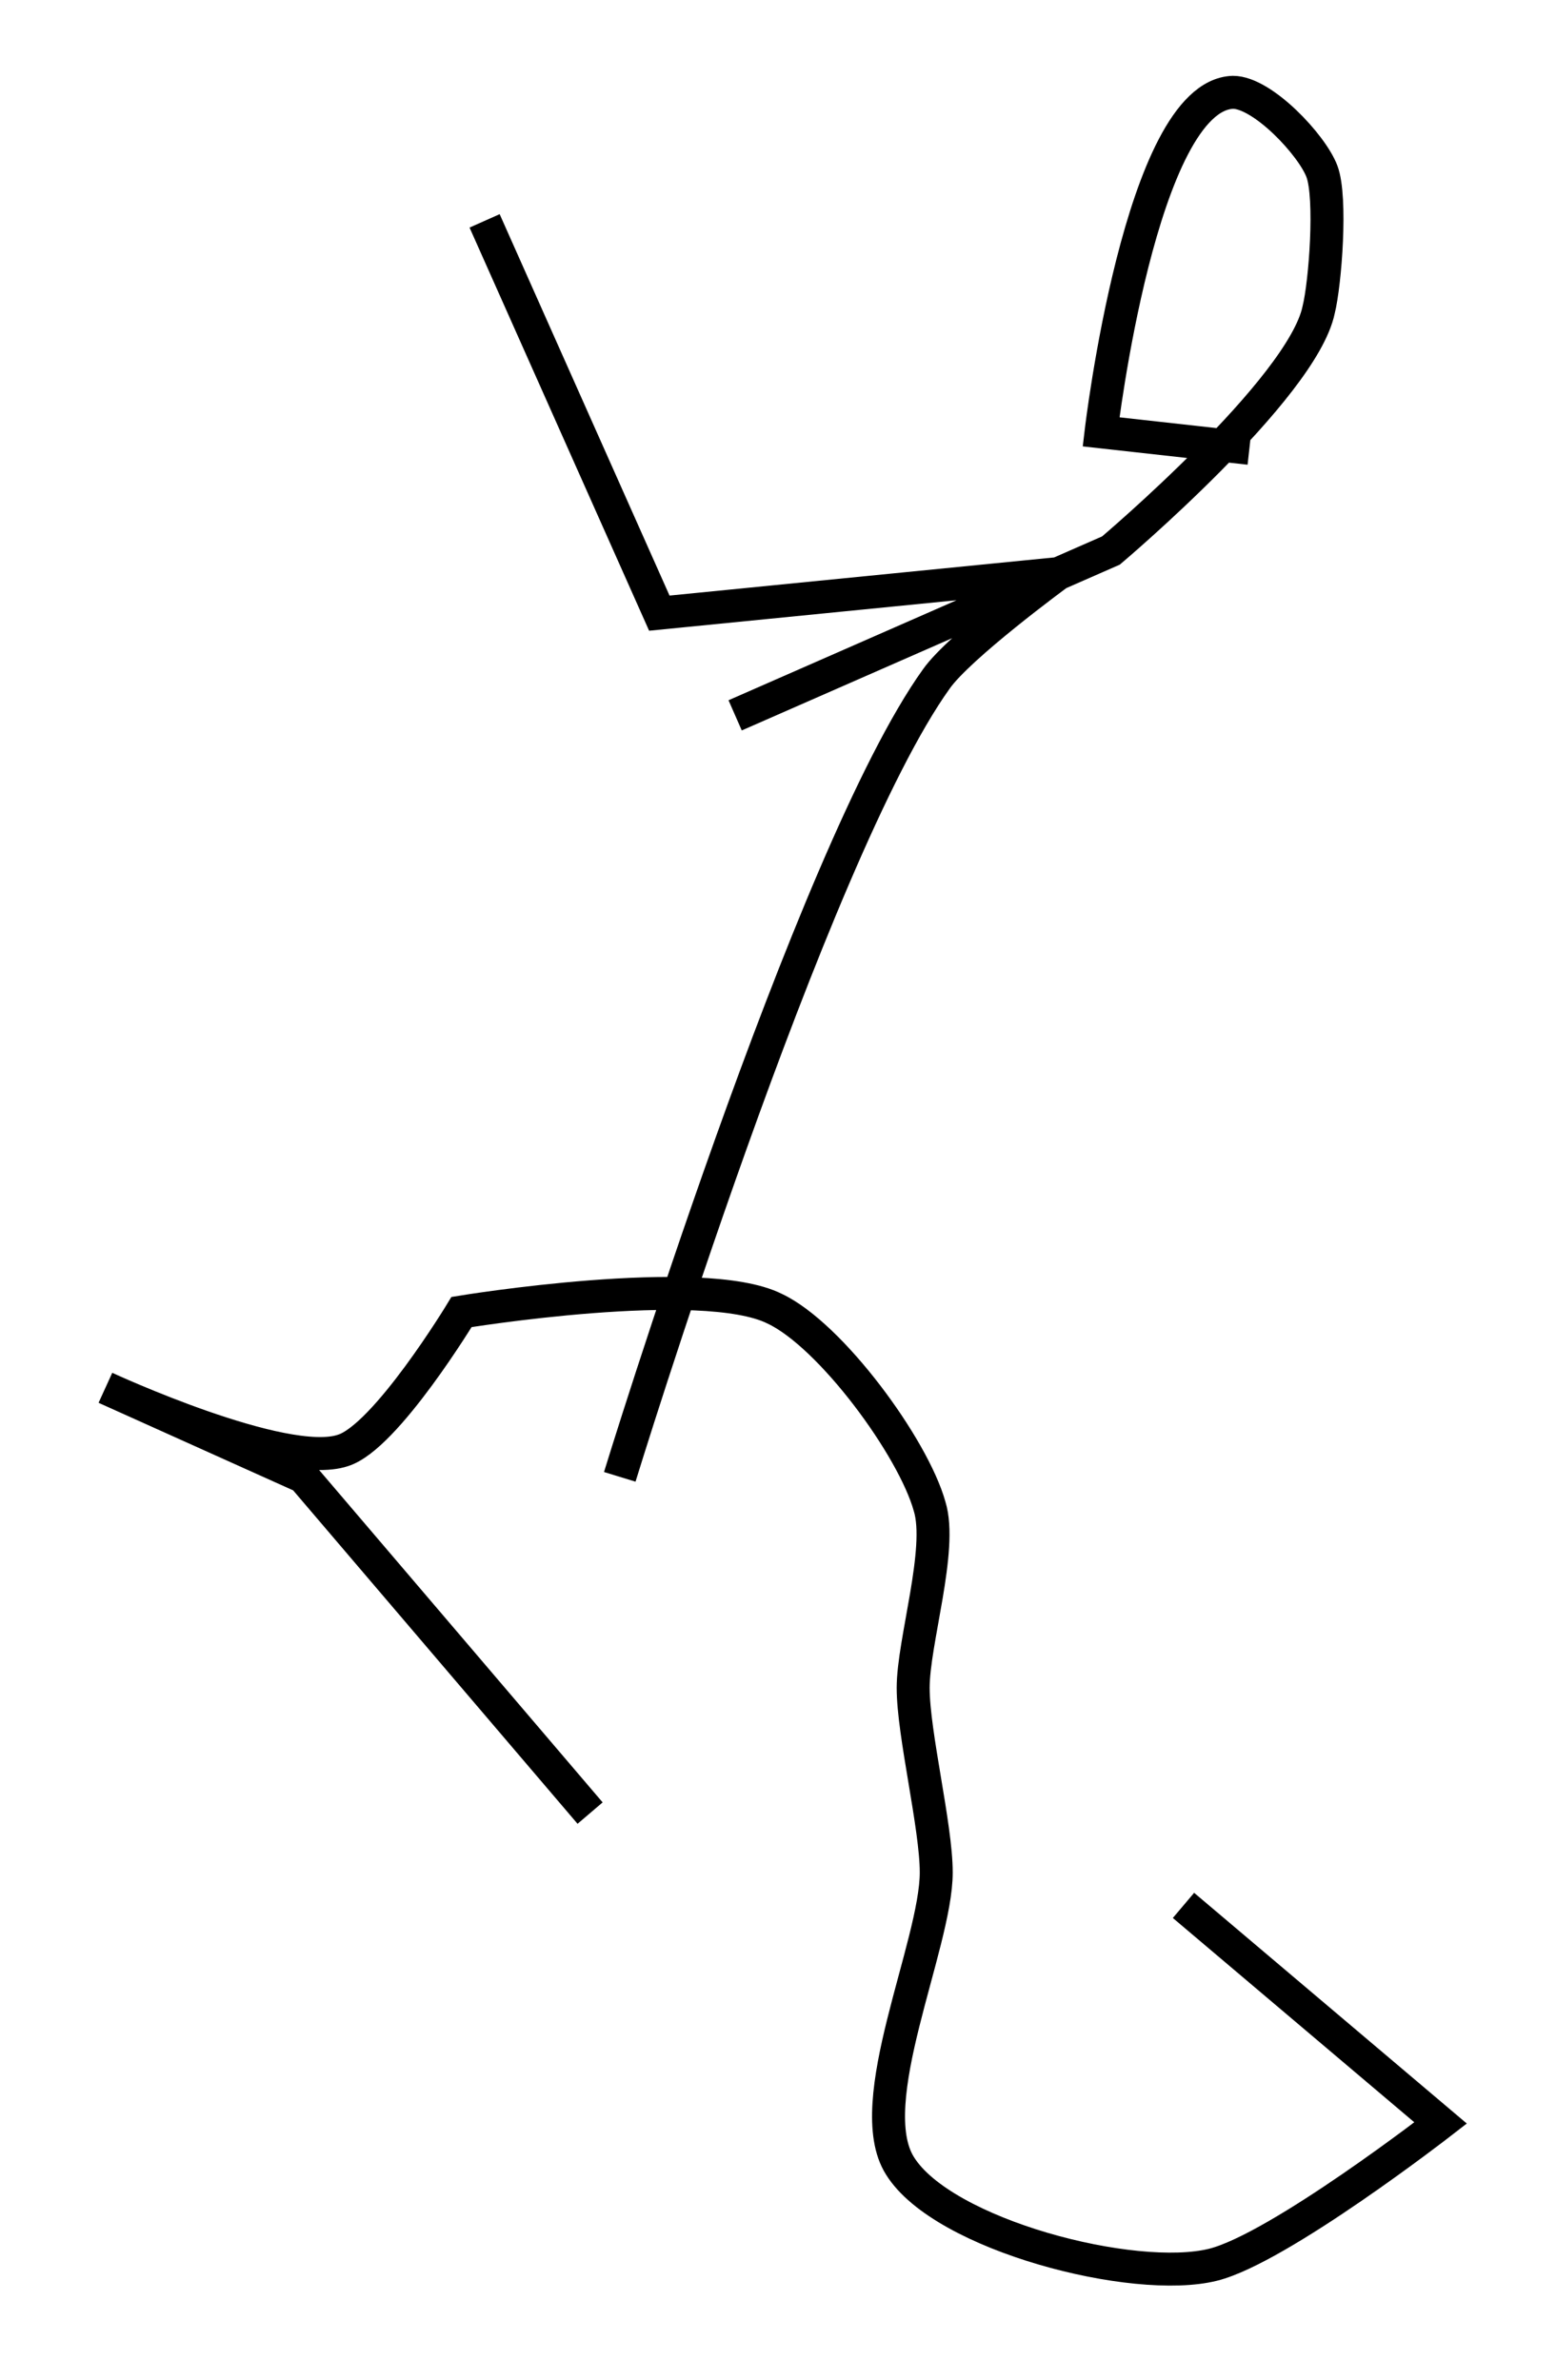 <?xml version='1.0' encoding='utf-8'?>
<ns0:svg xmlns:ns0="http://www.w3.org/2000/svg" version="1.1" id="Layer_1" x="0px" y="0px" viewBox="0 0 47.2 72.2" style="enable-background:new 0 0 47.2 72.2;" xml:space="preserve">
<ns0:style type="text/css">
	.st0{fill:none;stroke:#000000;}
</ns0:style>
<ns0:path class="st0" d="M17.9,55L9.2,44.8l-6-2.7c0,0,5.4,2.5,7.2,1.9c1.3-0.4,3.6-4.2,3.6-4.2s7.3-1.2,9.5-0.1c1.7,0.8,4.2,4.2,4.7,6  c0.4,1.3-0.5,4.1-0.5,5.5c0,1.4,0.7,4.2,0.7,5.6c0,2.2-2.3,7-1.1,8.9c1.3,2.1,7.1,3.6,9.5,3c2-0.5,6.9-4.3,6.9-4.3l-7.8-6.6   M14.7,6.7L20,18.6l12.1-1.2c0,0-3,2.2-3.7,3.2c-3.8,5.3-9.6,24.2-9.6,24.2 M37.9,13.6l-4.5-0.5c0,0,1.2-10.2,4-10.3  c0.9,0,2.4,1.6,2.7,2.4c0.3,0.8,0.1,3.4-0.1,4.2c-0.5,2.4-6.3,7.3-6.3,7.3l-11.4,5" />
</ns0:svg>